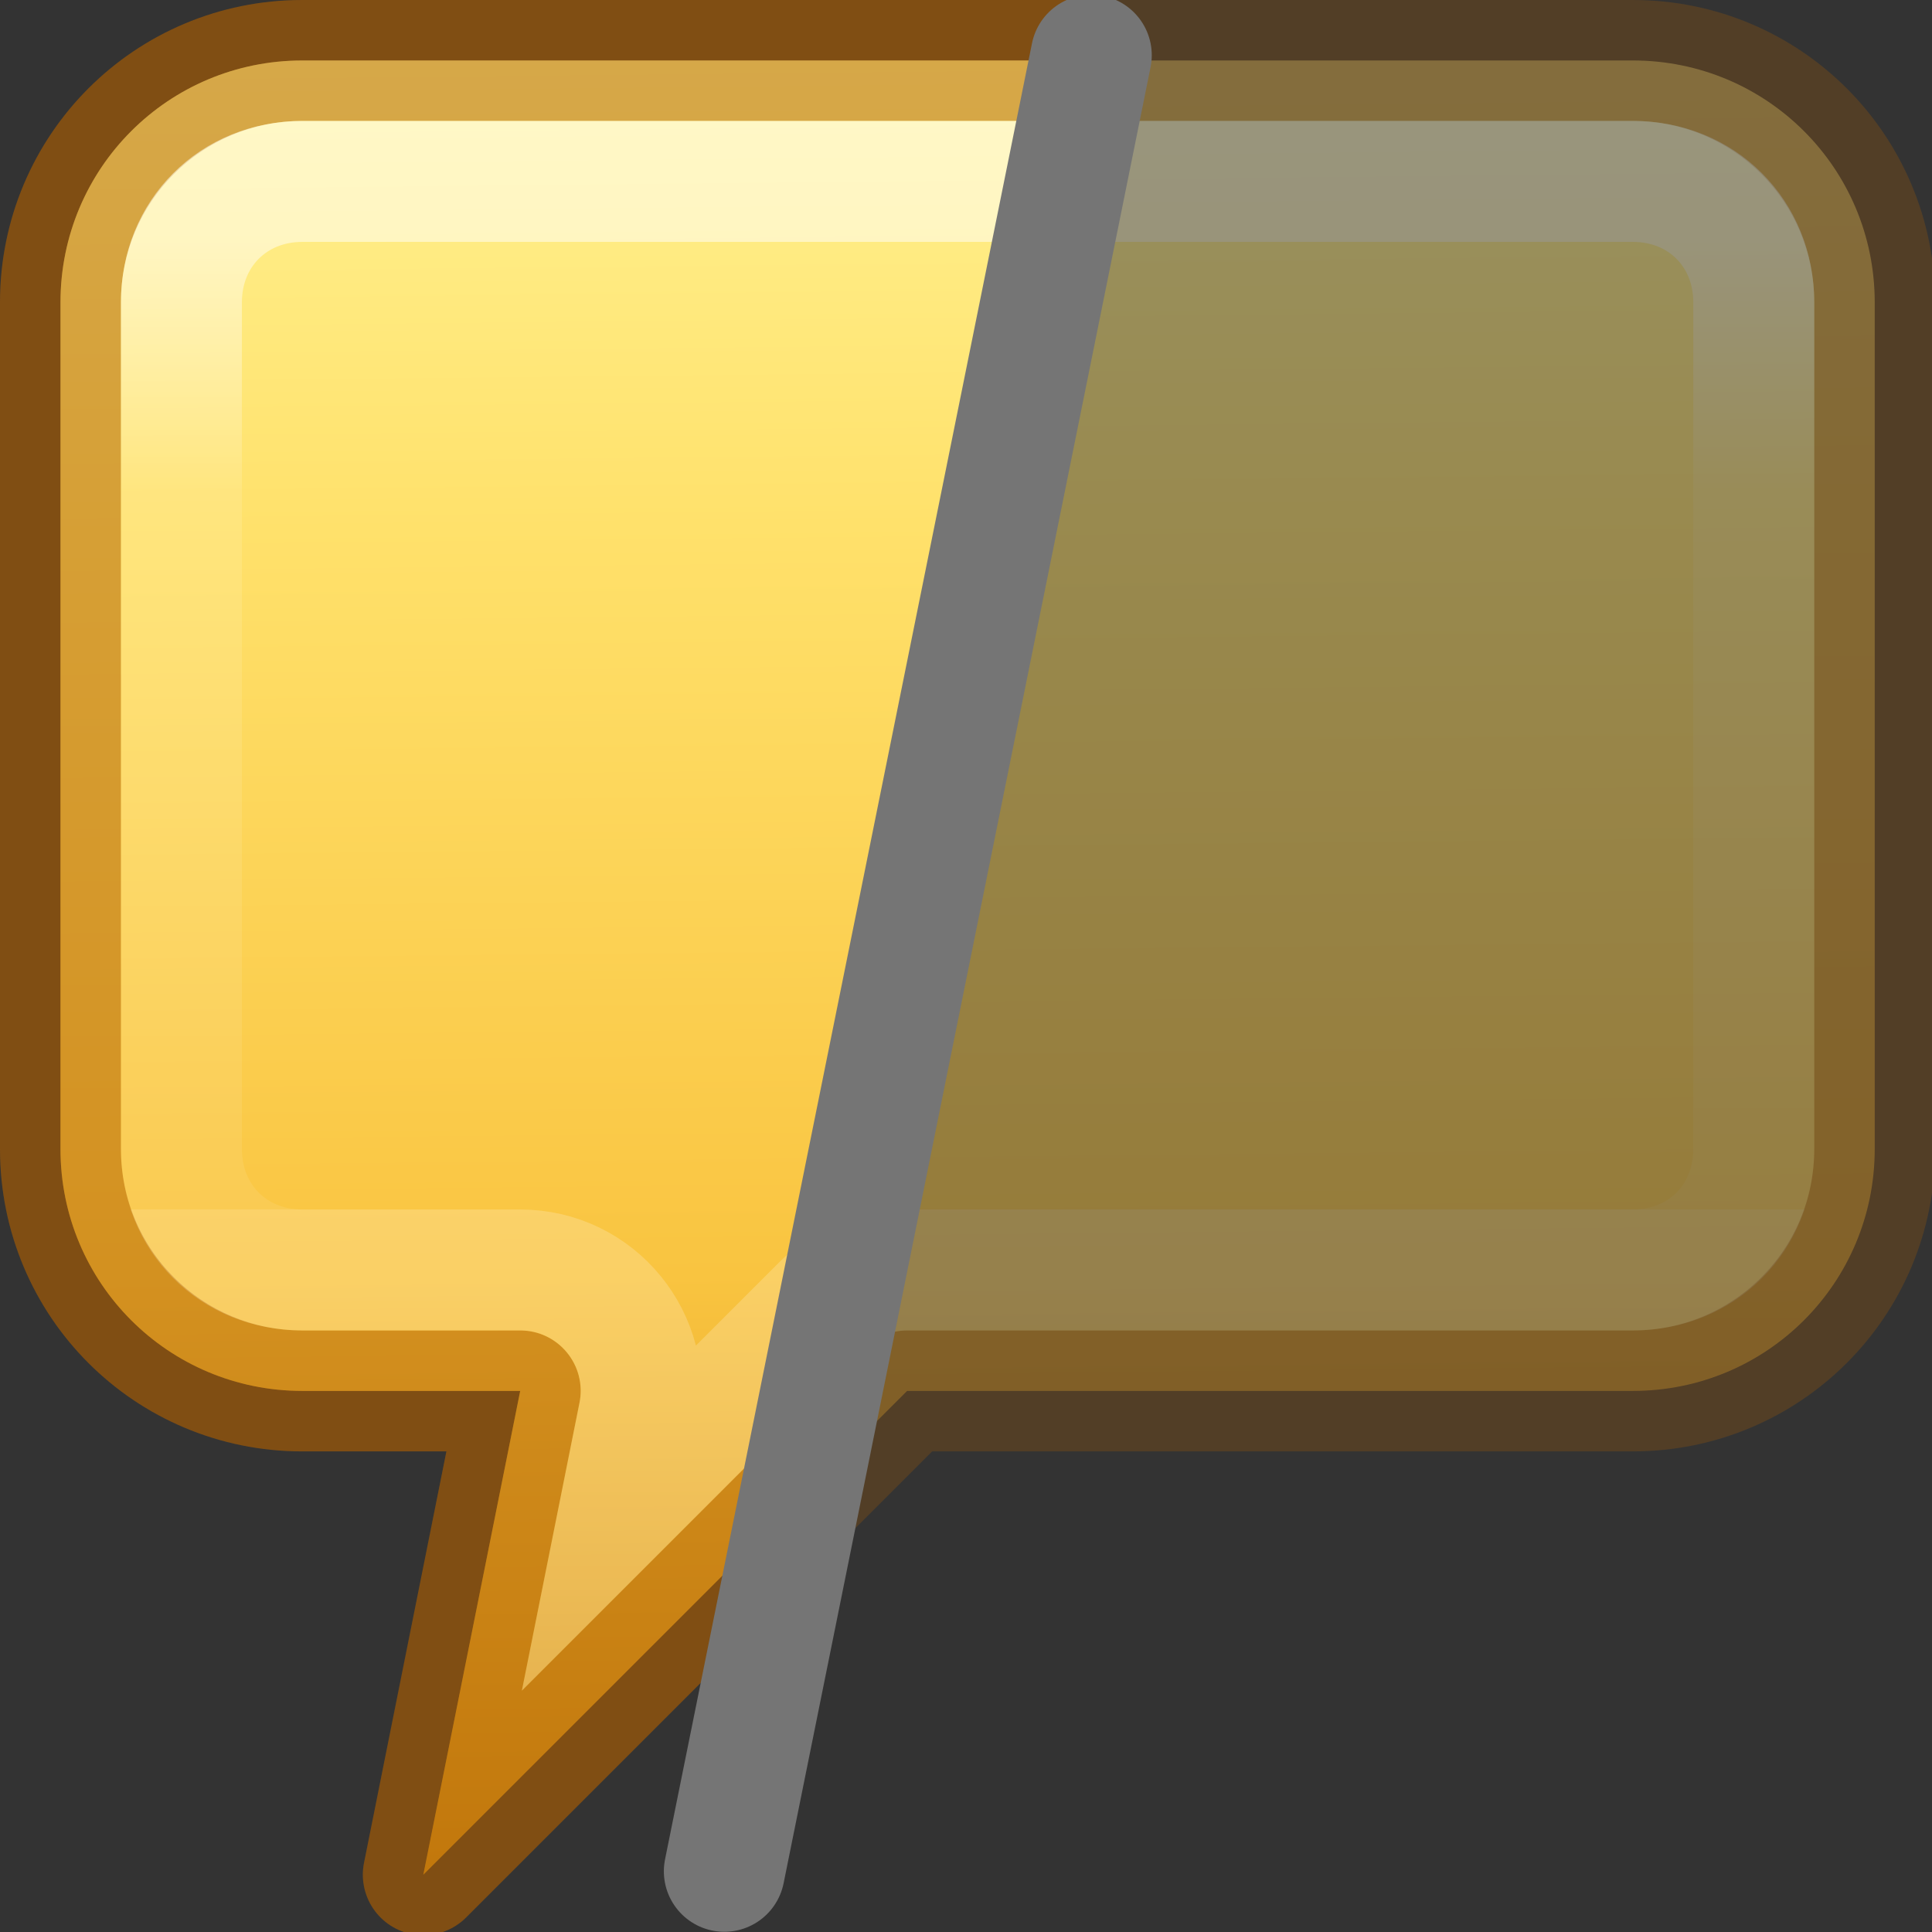 <svg height="16" viewBox="0 0 4.233 4.233" width="16" xmlns="http://www.w3.org/2000/svg" xmlns:xlink="http://www.w3.org/1999/xlink"><rect x="0" y="0" width="4.233" height="4.233" fill="#333333" stroke="none"/><clipPath id="a"><path d="m0 0h9l-3 16h-6z"/></clipPath><linearGradient id="b" gradientTransform="matrix(-.001 .132 -.136 -.001 -8.366 -4.342)" gradientUnits="userSpaceOnUse" x1="33.892" x2="151.638" y1="-119.686" y2="-121.817"><stop offset="0" stop-color="#fff394"/><stop offset=".262" stop-color="#ffe16b"/><stop offset=".661" stop-color="#f9c440"/><stop offset="1" stop-color="#d48e15"/></linearGradient><linearGradient id="c" gradientUnits="userSpaceOnUse" x1="8" x2="8" y1="2" y2="10"><stop offset="0" stop-color="#fff"/><stop offset=".255" stop-color="#fff" stop-opacity=".235"/><stop offset="1" stop-color="#fff" stop-opacity=".157"/><stop offset="1" stop-color="#fff" stop-opacity=".392"/></linearGradient><g stroke-linecap="round"><g clip-path="url(#a)" stroke-opacity=".502" transform="scale(.265)"><path d="m2.5.5c-1.108 0-2 .892-2 2v7c0 1.108.892 2 2 2h1.801l-.801 4 4-4h6c1.108 0 2-.892 2-2v-7c0-1.108-.892-2-2-2z" fill="url(#b)" stroke="#ad5f00" stroke-linejoin="round"/><path d="m2.5 1.5c-.571 0-1 .429-1 1v7c0 .571.429 1 1 1h1.801c.632 0 1.105.578.98 1.197l-.152.76 1.664-1.664c.188-.188.442-.293.707-.293h6c.571 0 1-.429 1-1v-7c0-.571-.429-1-1-1z" fill="none" stroke="url(#c)" stroke-linecap="square"/></g><g opacity=".5" stroke-opacity=".502" transform="scale(.265)"><path d="m2.5.5c-1.108 0-2 .892-2 2v7c0 1.108.892 2 2 2h1.801l-.801 4 4-4h6c1.108 0 2-.892 2-2v-7c0-1.108-.892-2-2-2z" fill="url(#b)" stroke="#ad5f00" stroke-linejoin="round"/><path d="m2.5 1.5c-.571 0-1 .429-1 1v7c0 .571.429 1 1 1h1.801c.632 0 1.105.578.98 1.197l-.152.76 1.664-1.664c.188-.188.442-.293.707-.293h6c.571 0 1-.429 1-1v-7c0-.571-.429-1-1-1z" fill="none" stroke="url(#c)" stroke-linecap="square"/></g><path d="m2.391.121-.804 3.979" fill="none" stroke="#757575" stroke-linejoin="round" stroke-width=".265"/></g></svg>